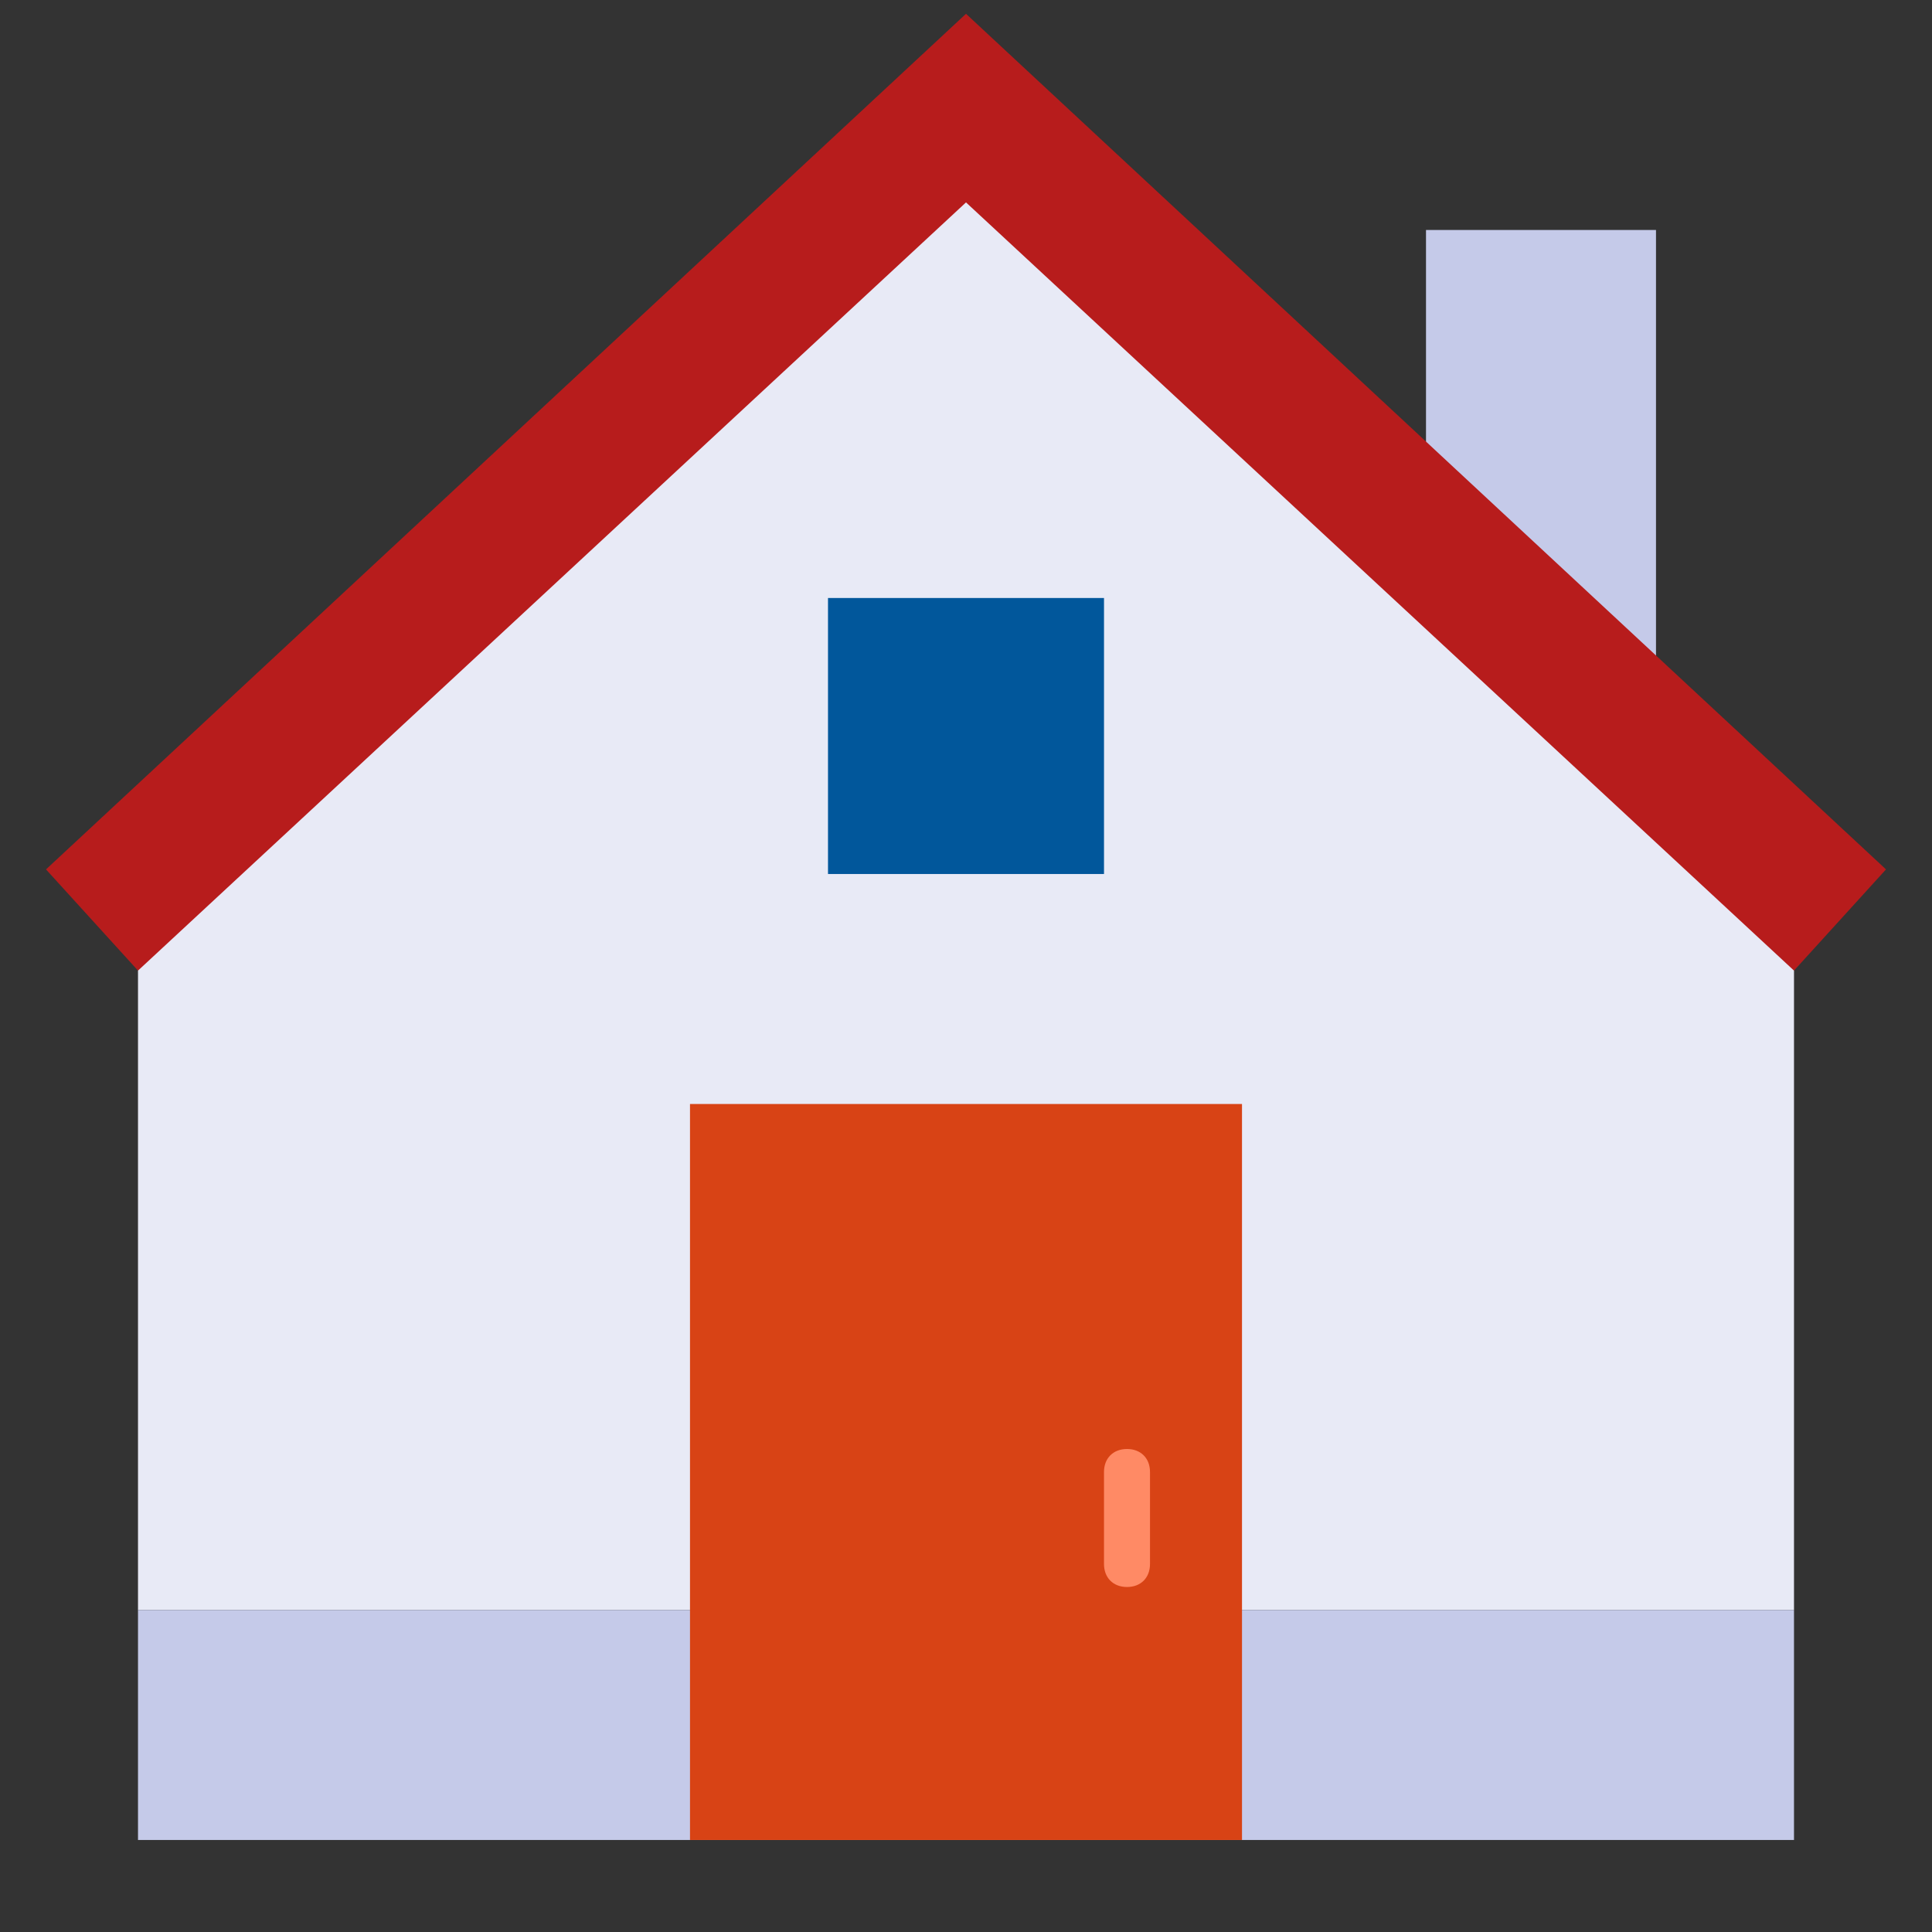 <svg version="1" xmlns="http://www.w3.org/2000/svg" viewBox="3 4 42 42"><rect x="3" y="4" width="42" height="42" fill="#333333" stroke="none"/><path fill="#E8EAF6" d="M42 39H6V23L24 6l18 17z"/><path d="m39 21-5-5V9h5zM6 39h36v5H6z" fill="#C5CAE9"/><path fill="#B71C1C" d="M24 4.3 4 22.9l2 2.2L24 8.4l18 16.7 2-2.2z"/><path fill="#D84315" d="M18 28h12v16H18z"/><path fill="#01579B" d="M21 17h6v6h-6z"/><path fill="#FF8A65" d="M27.5 35.5c-.3 0-.5.2-.5.5v2c0 .3.2.5.5.5s.5-.2.5-.5v-2c0-.3-.2-.5-.5-.5"/></svg>